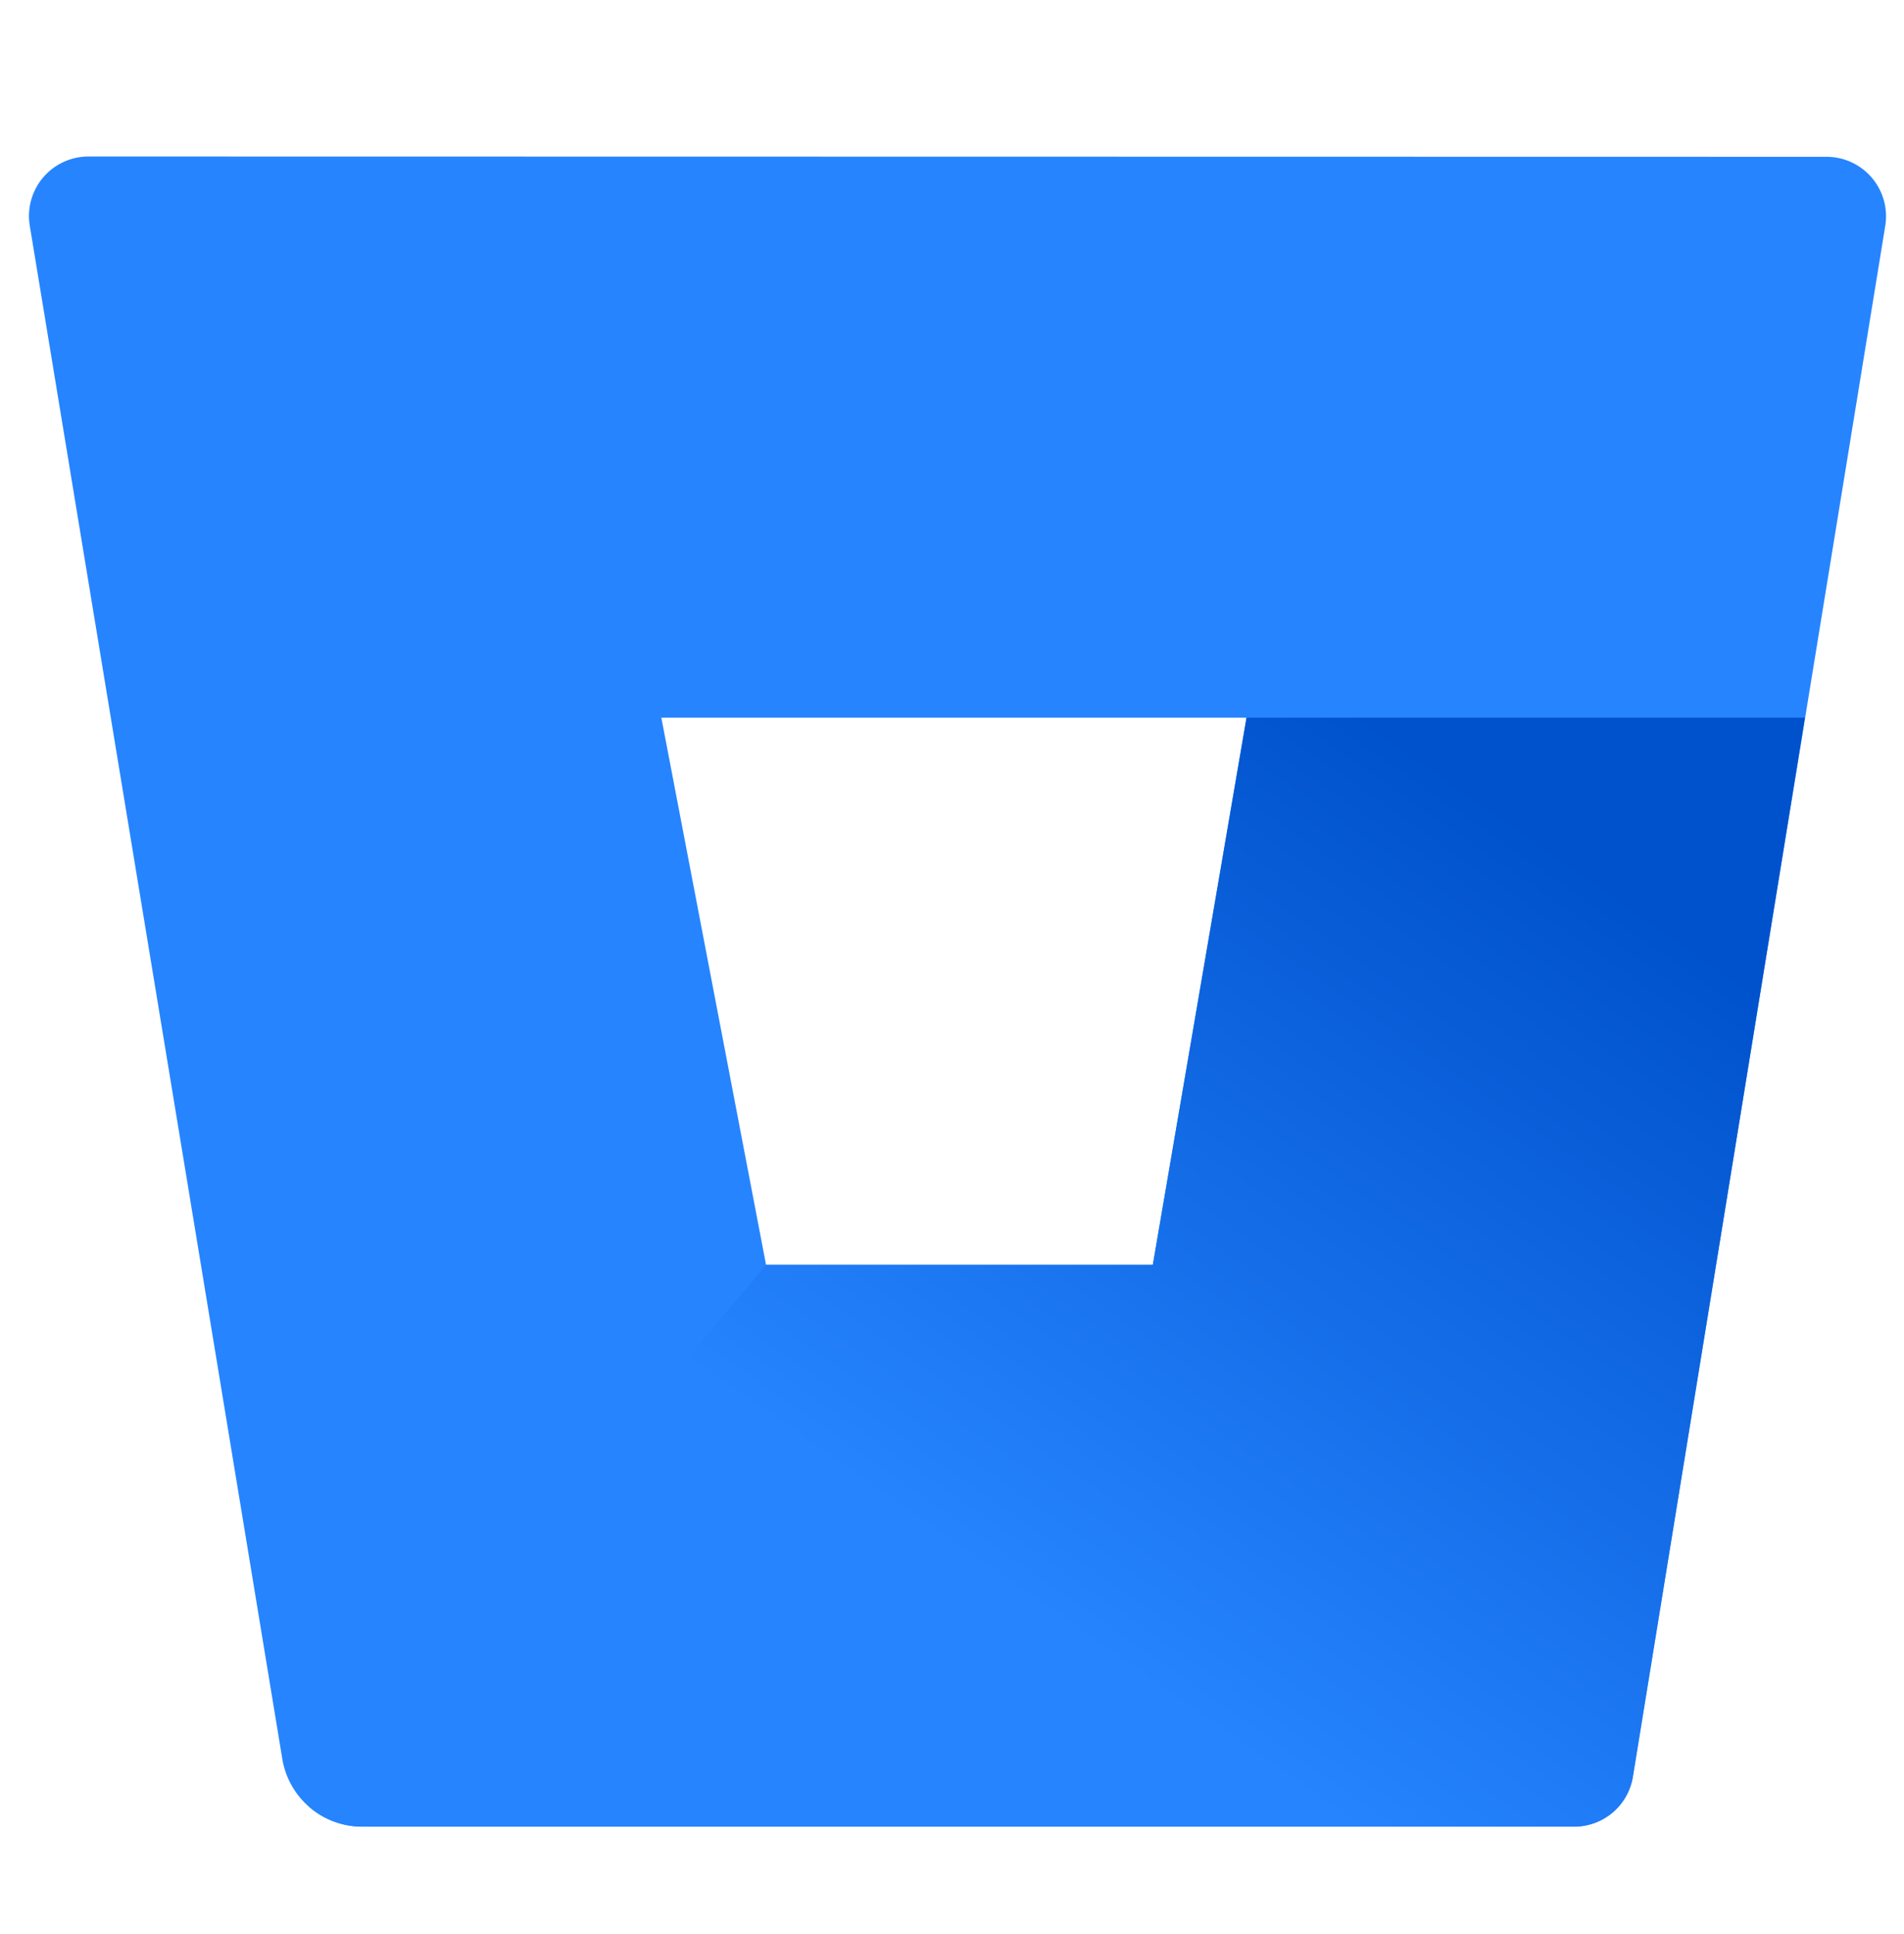 <svg viewBox="0 0 64 65" xmlns="http://www.w3.org/2000/svg"><defs><linearGradient x1="108.633%" y1="13.818%" x2="46.927%" y2="78.776%" id="a"><stop stop-color="#0052CC" offset="18%"/><stop stop-color="#2684FF" offset="100%"/></linearGradient></defs><g fill="none" fill-rule="evenodd"><path d="M25.7 42.51h13.05l3.15-18.39H22.23z"/><path d="M3 5.26a2 2 0 0 0-2 2.32l8.49 51.54a2.72 2.72 0 0 0 2.66 2.27h40.73a2 2 0 0 0 2-1.68l8.49-52.12a2 2 0 0 0-2-2.32L3 5.26zm35.75 37.25h-13l-3.52-18.39H41.9l-3.15 18.39z" fill="#2684FF" fill-rule="nonzero"/><path d="M60.67 19.12H41.9l-3.15 18.39h-13L10.4 55.73a2.71 2.71 0 0 0 1.75.66h40.74a2 2 0 0 0 2-1.68l5.78-35.59z" fill="url(#a)" transform="translate(0 5)"/></g></svg>
